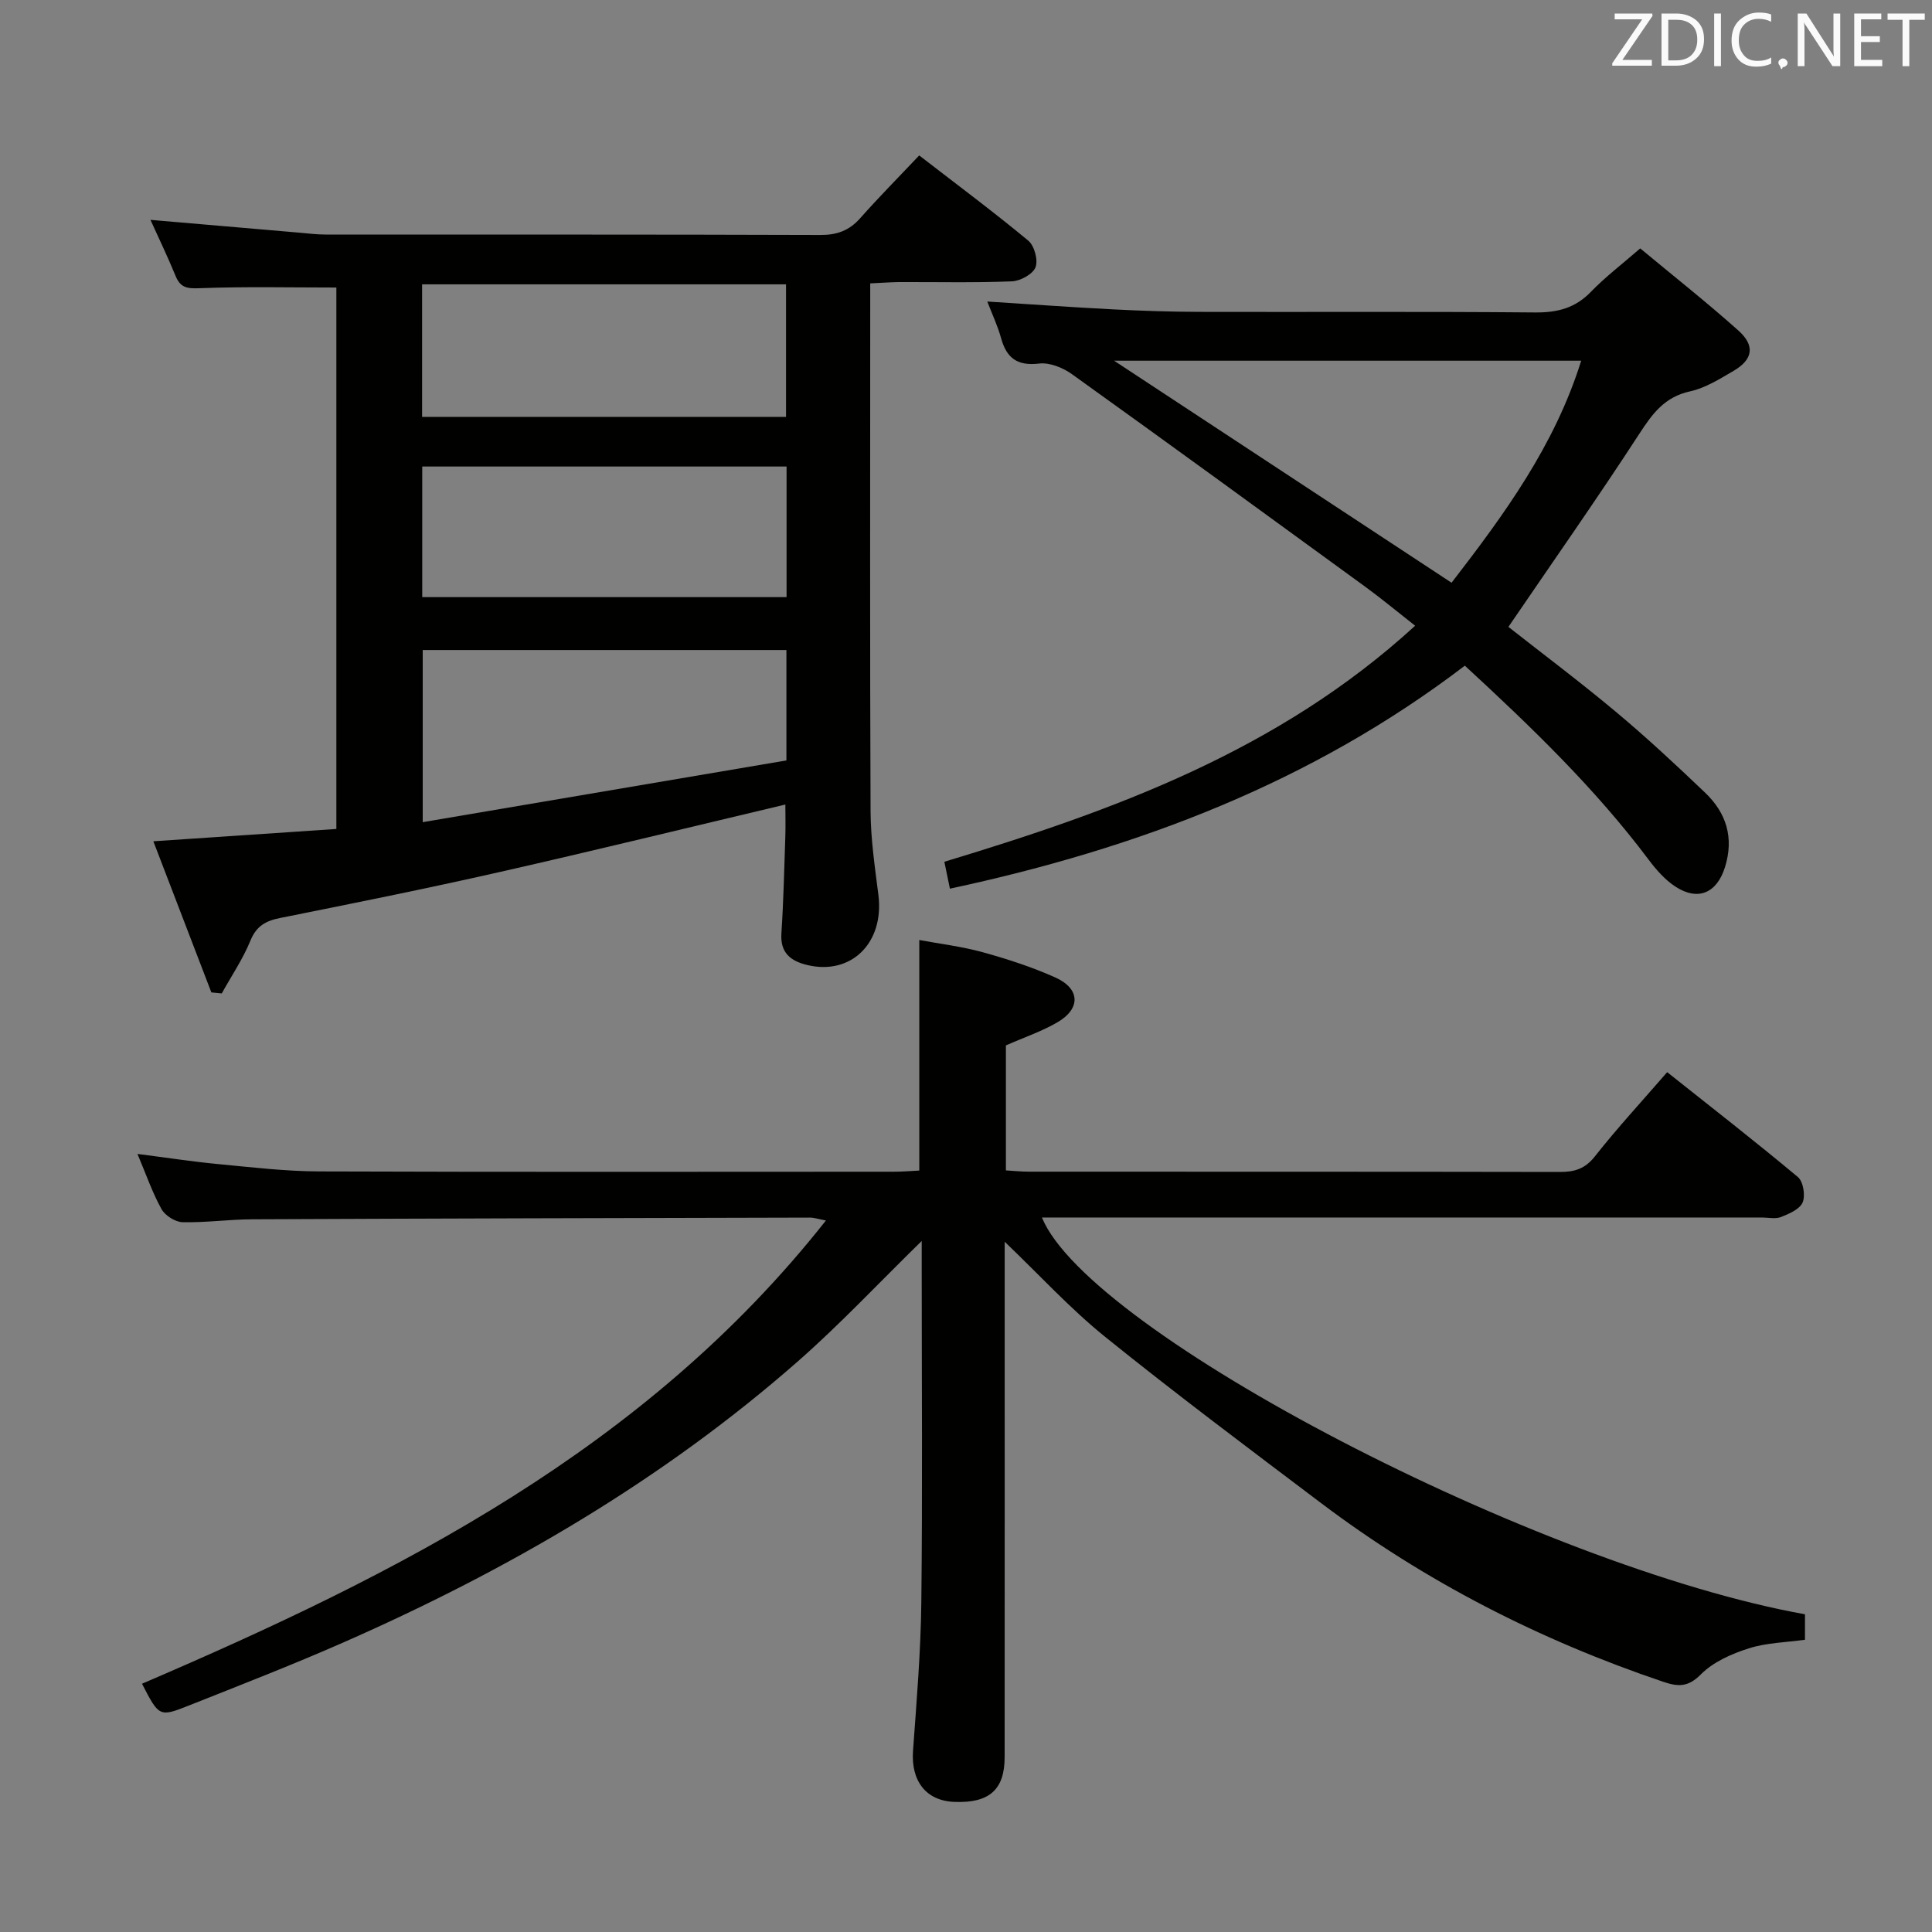 <svg enable-background="new 0 0 400 400" viewBox="0 0 400 400" xmlns="http://www.w3.org/2000/svg"><rect x="0" y="0" width="400" height="400" fill="#808080" stroke="none"/><path d="m190.83 256.93c-8.95 8.75-16.9 17.25-25.6 24.89-28.13 24.7-60.12 43.29-94.27 58.29-10.49 4.61-21.18 8.76-31.83 12.99-6.16 2.45-6.2 2.33-9.73-4.5 53.1-22.78 104.25-48.57 141.6-95.91-1.56-.29-2.43-.6-3.31-.6-38.49.09-76.99.18-115.48.35-4.81.02-9.63.72-14.43.6-1.51-.04-3.61-1.38-4.35-2.72-1.9-3.43-3.19-7.2-4.97-11.41 6.04.77 11.4 1.6 16.79 2.11 6.94.66 13.9 1.49 20.85 1.51 39.67.14 79.33.07 119 .06 1.78 0 3.57-.16 5.23-.24 0-15.93 0-31.36 0-47.73 4.26.79 8.77 1.33 13.1 2.52 5.1 1.41 10.19 3.06 15.01 5.21 5.19 2.31 5.38 6.43.53 9.28-3.22 1.89-6.85 3.11-10.71 4.81v25.88c1.55.09 3.13.26 4.71.26 36.67.02 73.33-.01 110 .06 3.04.01 5.21-.65 7.24-3.23 4.61-5.85 9.68-11.33 14.96-17.43 9.27 7.36 18.3 14.39 27.07 21.72 1.11.93 1.57 3.83.98 5.24s-2.79 2.36-4.48 3.03c-1.15.46-2.63.1-3.97.1-47.83 0-95.66 0-143.5 0-1.82 0-3.65 0-5.55 0 9.72 23.85 102.88 72.26 157.98 82.15v5.27c-3.89.55-7.95.61-11.65 1.79-3.55 1.13-7.35 2.81-9.89 5.37-2.68 2.7-4.72 2.59-7.83 1.54-25.56-8.64-49.3-20.75-70.85-37.02-14.99-11.32-30.03-22.58-44.65-34.37-7.31-5.9-13.72-12.93-20.82-19.71v5.19c0 33.83.01 67.66-.01 101.5 0 6.79-3.21 9.59-10.48 9.28-5.82-.25-8.93-4.35-8.49-10.56.74-10.28 1.61-20.57 1.72-30.86.26-22.83.08-45.66.08-68.5 0-1.8 0-3.6 0-6.21z" fill="#010100"/><path d="m180.17 58.67v5.8c0 34.48-.08 68.96.07 103.44.03 5.79.89 11.59 1.62 17.35 1.26 9.91-5.59 16.74-14.76 14.53-3.4-.82-5.59-2.51-5.32-6.55.44-6.63.58-13.28.81-19.93.08-2.27.01-4.55.01-6.74-19.95 4.73-39.57 9.54-59.27 14-15.04 3.41-30.17 6.45-45.29 9.48-3.01.6-4.94 1.64-6.19 4.69-1.56 3.82-3.93 7.31-5.94 10.94-.72-.07-1.44-.14-2.15-.21-3.94-10.28-7.89-20.55-12.01-31.29 12.98-.87 25.29-1.7 37.89-2.55 0-37.72 0-75.11 0-112.1-9.48 0-18.9-.22-28.28.14-2.57.1-3.99-.06-5-2.52-1.63-3.98-3.5-7.85-5.21-11.63 10.39.89 20.59 1.78 30.8 2.65 1.82.16 3.64.39 5.46.39 34.15.02 68.3-.03 102.44.09 3.46.01 5.99-.92 8.27-3.5 3.85-4.35 7.95-8.48 12.19-12.97 7.96 6.15 15.43 11.71 22.58 17.64 1.27 1.05 2.08 4.05 1.5 5.52-.56 1.43-3.14 2.84-4.89 2.91-7.82.31-15.65.12-23.48.15-1.8.03-3.59.17-5.85.27zm-17.35 75.91c-25.46 0-50.46 0-75.3 0v35.64c25.48-4.32 50.4-8.55 75.3-12.78 0-8.26 0-15.38 0-22.86zm-.08-75.71c-25.38 0-50.4 0-75.35 0v27.44h75.35c0-9.2 0-18.14 0-27.44zm.11 37.72c-25.52 0-50.52 0-75.43 0v27.04h75.43c0-9.16 0-17.94 0-27.04z" fill="#010100"/><path d="m196.67 183.99c-.52-2.53-.82-3.97-1.15-5.57 35.08-10.62 69.17-22.94 97.47-48.87-3.8-2.98-7.04-5.68-10.45-8.16-20.16-14.69-40.33-29.39-60.6-43.92-1.87-1.34-4.62-2.46-6.79-2.2-4.52.54-6.75-1.12-7.89-5.27-.7-2.53-1.84-4.94-2.85-7.57 8.9.56 17.45 1.18 26.01 1.62 5.97.31 11.96.5 17.94.52 23.15.06 46.31-.09 69.46.12 4.63.04 8.31-.9 11.58-4.29 2.99-3.09 6.45-5.72 10.19-8.97 6.89 5.72 13.78 11.16 20.32 17 3.52 3.15 3.02 6.02-1.02 8.37-2.86 1.67-5.83 3.54-8.99 4.23-5.26 1.15-7.78 4.6-10.5 8.79-8.67 13.33-17.81 26.35-27.1 39.97 6.89 5.42 14.72 11.29 22.22 17.56 6.38 5.33 12.48 11.01 18.49 16.75 4.41 4.2 6.03 9.33 4.13 15.43-1.66 5.33-5.55 7.11-10.27 4.03-2.15-1.41-3.97-3.48-5.53-5.56-11.14-14.85-24.43-27.61-38.06-40.18-31.77 24.23-67.71 37.83-106.61 46.17zm33.99-109.31c23.8 15.66 46.75 30.76 69.87 45.97 10.91-14.15 21.33-28.35 26.84-45.97-32.38 0-64.07 0-96.71 0z" fill="#010100"/><g fill="#fafafb"><path d="m342.2 3.2-6.3 9.2h6.1v1.2h-8.2v-.5l6.2-9.1h-5.7v-1.2h7.8v.4z"/><path d="m344 13.7v-10.9h3.1c1.6 0 3 .5 4.1 1.4 1.1 1 1.6 2.2 1.6 3.9s-.5 3-1.6 4-2.5 1.5-4.2 1.5h-3zm1.4-9.6v8.4h1.6c1.4 0 2.5-.4 3.2-1.1.8-.8 1.2-1.8 1.2-3.2s-.4-2.4-1.2-3.1-1.8-1-3.1-1z"/><path d="m356.3 2.8v10.9h-1.4v-10.9z"/><path d="m366.6 13.2c-.8.4-1.8.6-3 .6-1.6 0-2.8-.5-3.7-1.5s-1.4-2.3-1.4-3.9c0-1.7.5-3.2 1.6-4.2s2.4-1.6 4-1.6c1 0 1.9.1 2.6.4v1.5c-.8-.4-1.6-.6-2.6-.6-1.2 0-2.2.4-3 1.2s-1.1 1.9-1.1 3.3c0 1.3.4 2.3 1.1 3.1s1.6 1.1 2.8 1.1c1.1 0 2-.2 2.8-.7v1.3z"/><path d="m368.2 13c0-.3.1-.5.3-.6.2-.2.4-.3.6-.3.3 0 .5.1.7.3s.3.4.3.6-.1.5-.3.6c-.2.2-.4.3-.7.3-.3 1-.5-.1-.6-.3-.2-.2-.3-.4-.3-.6z"/><path d="m381.1 13.7h-1.7l-5.5-8.4c-.2-.2-.3-.5-.4-.7 0 .2.1.8.1 1.5v7.6h-1.4v-10.9h1.8l5.3 8.3c.3.4.4.6.4.8 0-.3-.1-.8-.1-1.6v-7.5h1.4v10.9z"/><path d="m389.7 13.7h-5.8v-10.9h5.6v1.2h-4.2v3.5h3.9v1.2h-3.9v3.7h4.4z"/><path d="m398.4 4.1h-3.1v9.6h-1.4v-9.6h-3.1v-1.3h7.7v1.3z"/></g></svg>